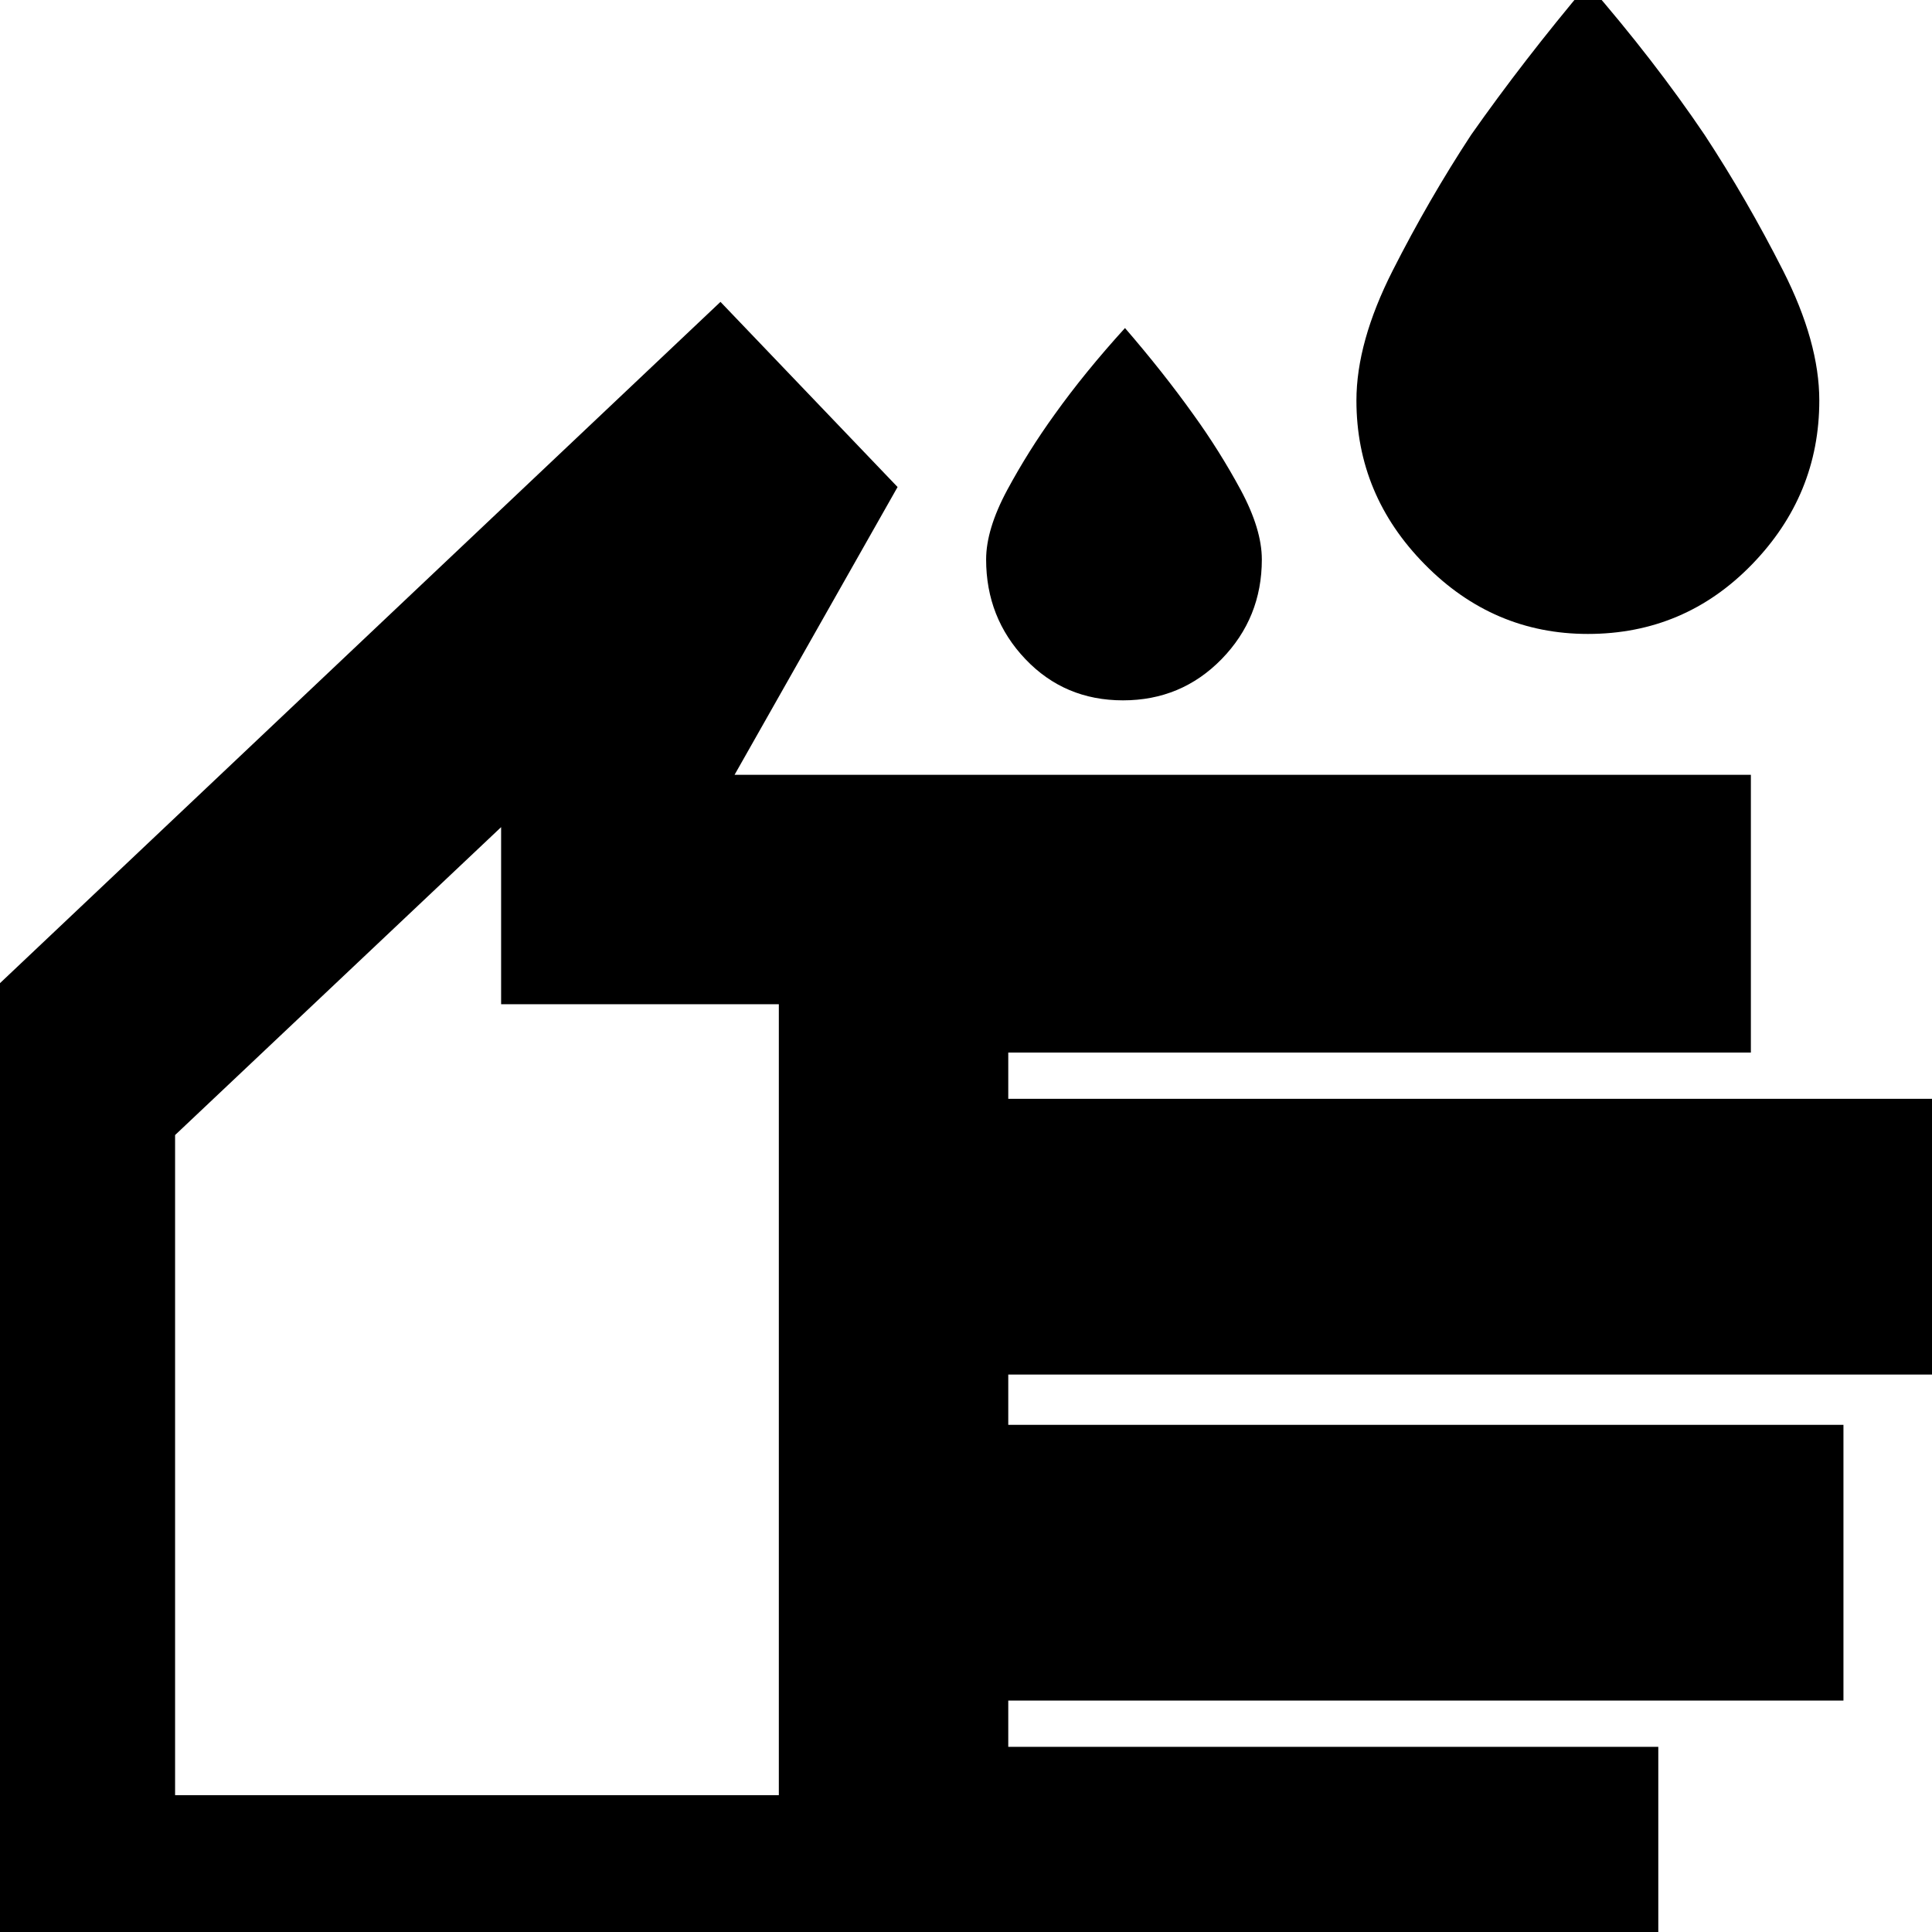 <svg xmlns="http://www.w3.org/2000/svg" height="24" width="24"><path d="M19.725 7.875Q18.55 7.875 17.7 7.012Q16.85 6.15 16.85 4.975Q16.85 4.25 17.3 3.362Q17.75 2.475 18.275 1.675Q18.925 0.75 19.725 -0.2Q20.55 0.75 21.175 1.675Q21.7 2.475 22.15 3.362Q22.6 4.25 22.6 4.975Q22.6 6.15 21.763 7.012Q20.925 7.875 19.725 7.875ZM13.95 8.7Q13.225 8.7 12.738 8.188Q12.25 7.675 12.25 6.95Q12.25 6.575 12.512 6.087Q12.775 5.6 13.1 5.15Q13.475 4.625 13.975 4.075Q14.45 4.625 14.825 5.15Q15.15 5.6 15.413 6.087Q15.675 6.575 15.675 6.95Q15.675 7.675 15.175 8.188Q14.675 8.7 13.95 8.7ZM-0.7 25.15V12.875L8.95 3.75L11.15 6.05L9.125 9.625H21.75V13.075H12.525V13.65H24.05V17.075H12.525V17.7H22.9V21.125H12.525V21.7H20.6V25.15ZM2.175 22.3H9.675V12.475H6.225V10.275L2.175 14.1ZM5.925 16.275Z"/></svg>